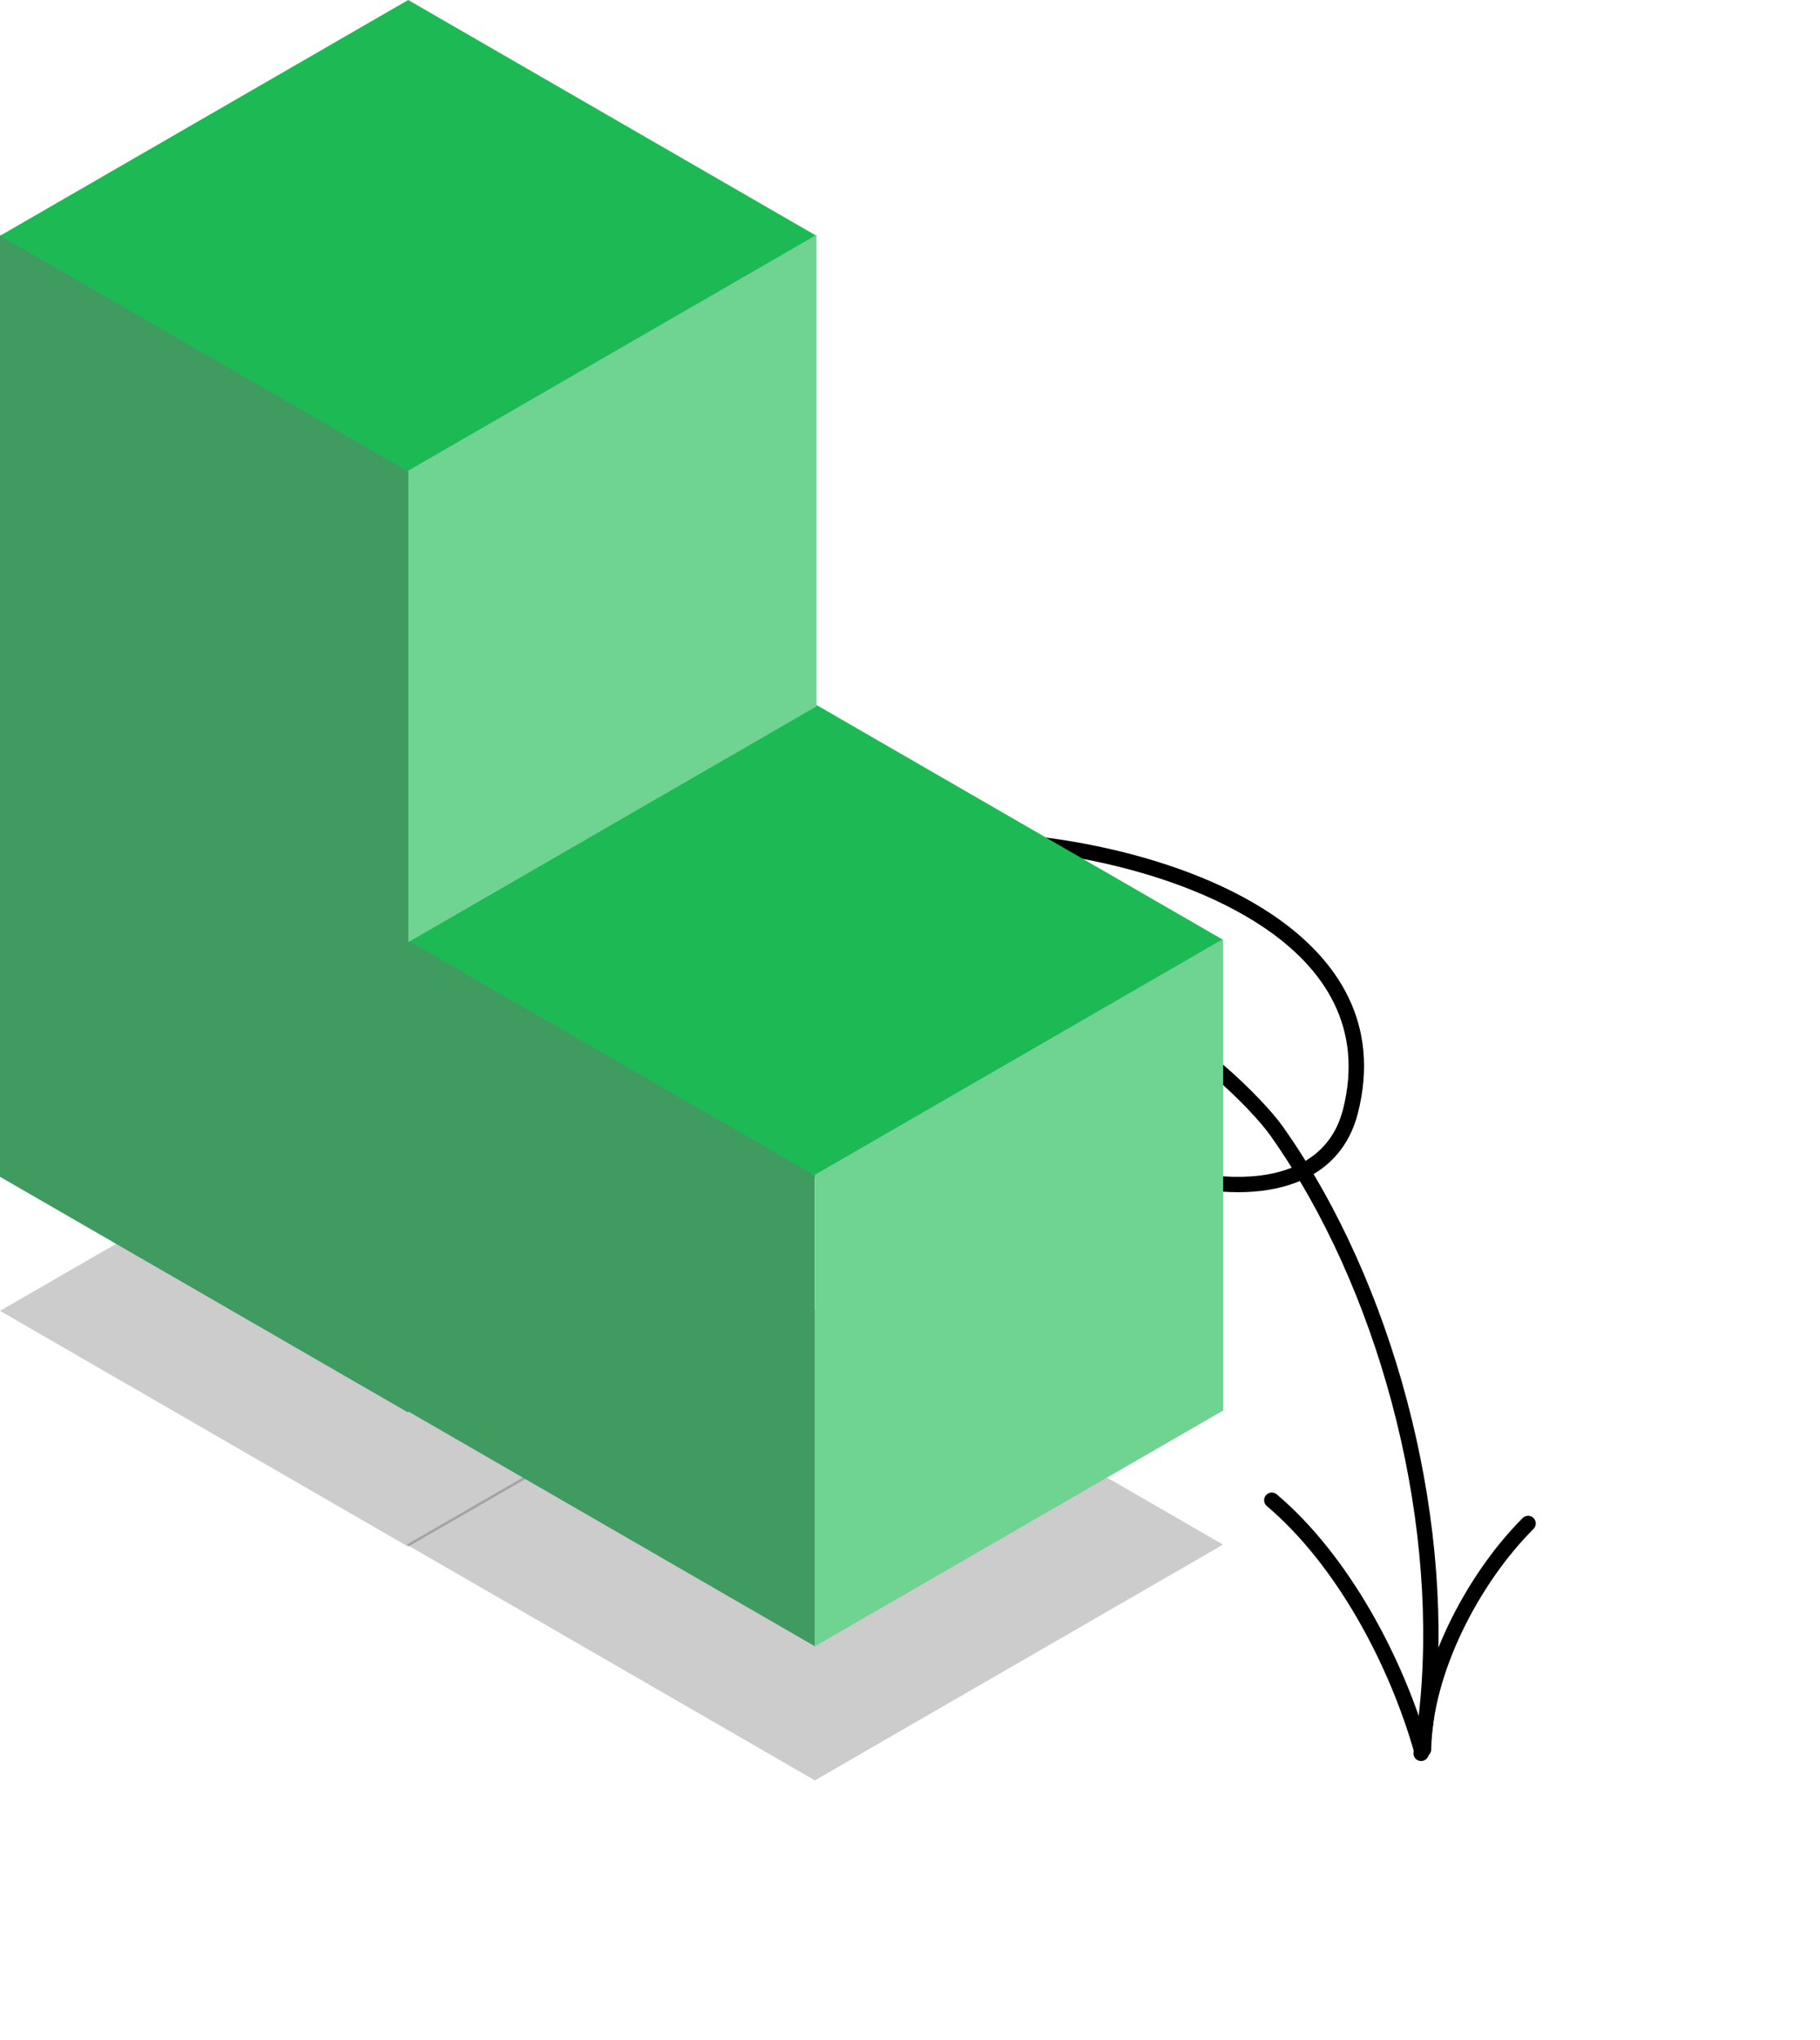 <svg width="631" height="707" viewBox="0 0 631 707" fill="none" xmlns="http://www.w3.org/2000/svg">
<g clip-path="url(#clip0_65_893)">
<path fill-rule="evenodd" clip-rule="evenodd" d="M455.432 406.884C462.801 402.481 468.292 395.606 470.797 385.729C478.543 355.176 464.358 332.598 441.01 316.906C406.918 293.995 353.039 286.011 322.128 289.049C320.663 289.191 319.597 290.496 319.743 291.955C319.885 293.419 321.187 294.491 322.651 294.348C352.653 291.397 404.956 299.092 438.044 321.325C459.482 335.734 472.752 356.36 465.633 384.422C463.521 392.776 458.867 398.562 452.646 402.3C450.14 398.272 447.554 394.368 444.889 390.596C437.531 380.188 413.697 357.059 391.771 347.509C376.042 340.662 361.312 340.792 353.257 355.318C348.782 363.393 350.342 372.065 356.146 380.23C364.119 391.461 380.39 401.792 398.297 407.763C413.206 412.737 429.214 414.695 442.407 411.857C445.305 411.227 448.074 410.38 450.671 409.284C484.359 465.809 501.062 543.75 490.074 607.188C489.829 608.635 490.793 610.014 492.245 610.262C493.694 610.517 495.072 609.543 495.322 608.1C506.484 543.627 489.599 464.448 455.432 406.884ZM447.851 404.665C445.488 400.884 443.051 397.216 440.542 393.67C433.487 383.698 410.655 361.541 389.647 352.392C376.755 346.776 364.512 345.995 357.91 357.9C354.447 364.154 355.995 370.822 360.482 377.15C365.425 384.105 373.837 390.612 383.81 395.848C398.952 403.798 417.697 408.798 433.702 407.696C438.773 407.35 443.565 406.378 447.851 404.665Z" fill="black"/>
<path fill-rule="evenodd" clip-rule="evenodd" d="M439.211 521.933C463.445 542.453 481.755 577.008 490.429 607.727C490.827 609.14 492.3 609.962 493.713 609.563C495.125 609.164 495.953 607.695 495.554 606.282C486.614 574.603 467.634 539.028 442.651 517.872C441.534 516.925 439.853 517.064 438.902 518.187C437.954 519.305 438.093 520.985 439.211 521.933Z" fill="black"/>
<path fill-rule="evenodd" clip-rule="evenodd" d="M496.212 606.272C496.585 579.837 512.916 548.585 531.681 529.85C532.722 528.811 532.728 527.122 531.686 526.086C530.647 525.045 528.965 525.042 527.923 526.081C508.265 545.708 491.282 578.502 490.891 606.197C490.867 607.665 492.048 608.877 493.516 608.9C494.987 608.918 496.194 607.743 496.212 606.272Z" fill="black"/>
</g>
<g filter="url(#filter0_f_65_893)">
<rect width="163.415" height="163.415" transform="matrix(0.866 0.5 -0.866 0.5 141.522 372.585)" fill="black" fill-opacity="0.2"/>
</g>
<rect width="163.415" height="163.415" transform="matrix(0.866 0.5 -2.20305e-08 1 0 244.404)" fill="#3F9B60"/>
<rect width="163.415" height="163.415" transform="matrix(0.866 0.5 -0.866 0.5 141.522 163)" fill="#1DB954"/>
<rect width="163.415" height="163.415" transform="matrix(0.866 -0.5 2.20305e-08 1 141.546 326.112)" fill="#6FD392"/>
<g filter="url(#filter1_f_65_893)">
<rect width="163.415" height="163.415" transform="matrix(0.866 0.5 -0.866 0.5 282.522 453.585)" fill="black" fill-opacity="0.2"/>
</g>
<rect width="163.415" height="163.415" transform="matrix(0.866 0.5 -2.20305e-08 1 141 325.404)" fill="#3F9B60"/>
<rect width="163.415" height="163.415" transform="matrix(0.866 0.5 -0.866 0.5 282.522 244)" fill="#1DB954"/>
<rect width="163.415" height="163.415" transform="matrix(0.866 -0.5 2.20305e-08 1 282.546 407.112)" fill="#6FD392"/>
<rect width="163.415" height="163.415" transform="matrix(0.866 0.5 -2.20305e-08 1 0 81.404)" fill="#3F9B60"/>
<rect width="163.415" height="163.415" transform="matrix(0.866 0.5 -0.866 0.5 141.522 0)" fill="#1DB954"/>
<rect width="163.415" height="163.415" transform="matrix(0.866 -0.5 2.20305e-08 1 141.546 163.112)" fill="#6FD392"/>
<defs>
<filter id="filter0_f_65_893" x="-90" y="282.585" width="463.044" height="343.415" filterUnits="userSpaceOnUse" color-interpolation-filters="sRGB">
<feFlood flood-opacity="0" result="BackgroundImageFix"/>
<feBlend mode="normal" in="SourceGraphic" in2="BackgroundImageFix" result="shape"/>
<feGaussianBlur stdDeviation="45" result="effect1_foregroundBlur_65_893"/>
</filter>
<filter id="filter1_f_65_893" x="51" y="363.585" width="463.044" height="343.415" filterUnits="userSpaceOnUse" color-interpolation-filters="sRGB">
<feFlood flood-opacity="0" result="BackgroundImageFix"/>
<feBlend mode="normal" in="SourceGraphic" in2="BackgroundImageFix" result="shape"/>
<feGaussianBlur stdDeviation="45" result="effect1_foregroundBlur_65_893"/>
</filter>
<clipPath id="clip0_65_893">
<rect width="313.032" height="313.032" fill="white" transform="translate(630.666 379.053) rotate(120.538)"/>
</clipPath>
</defs>
</svg>
